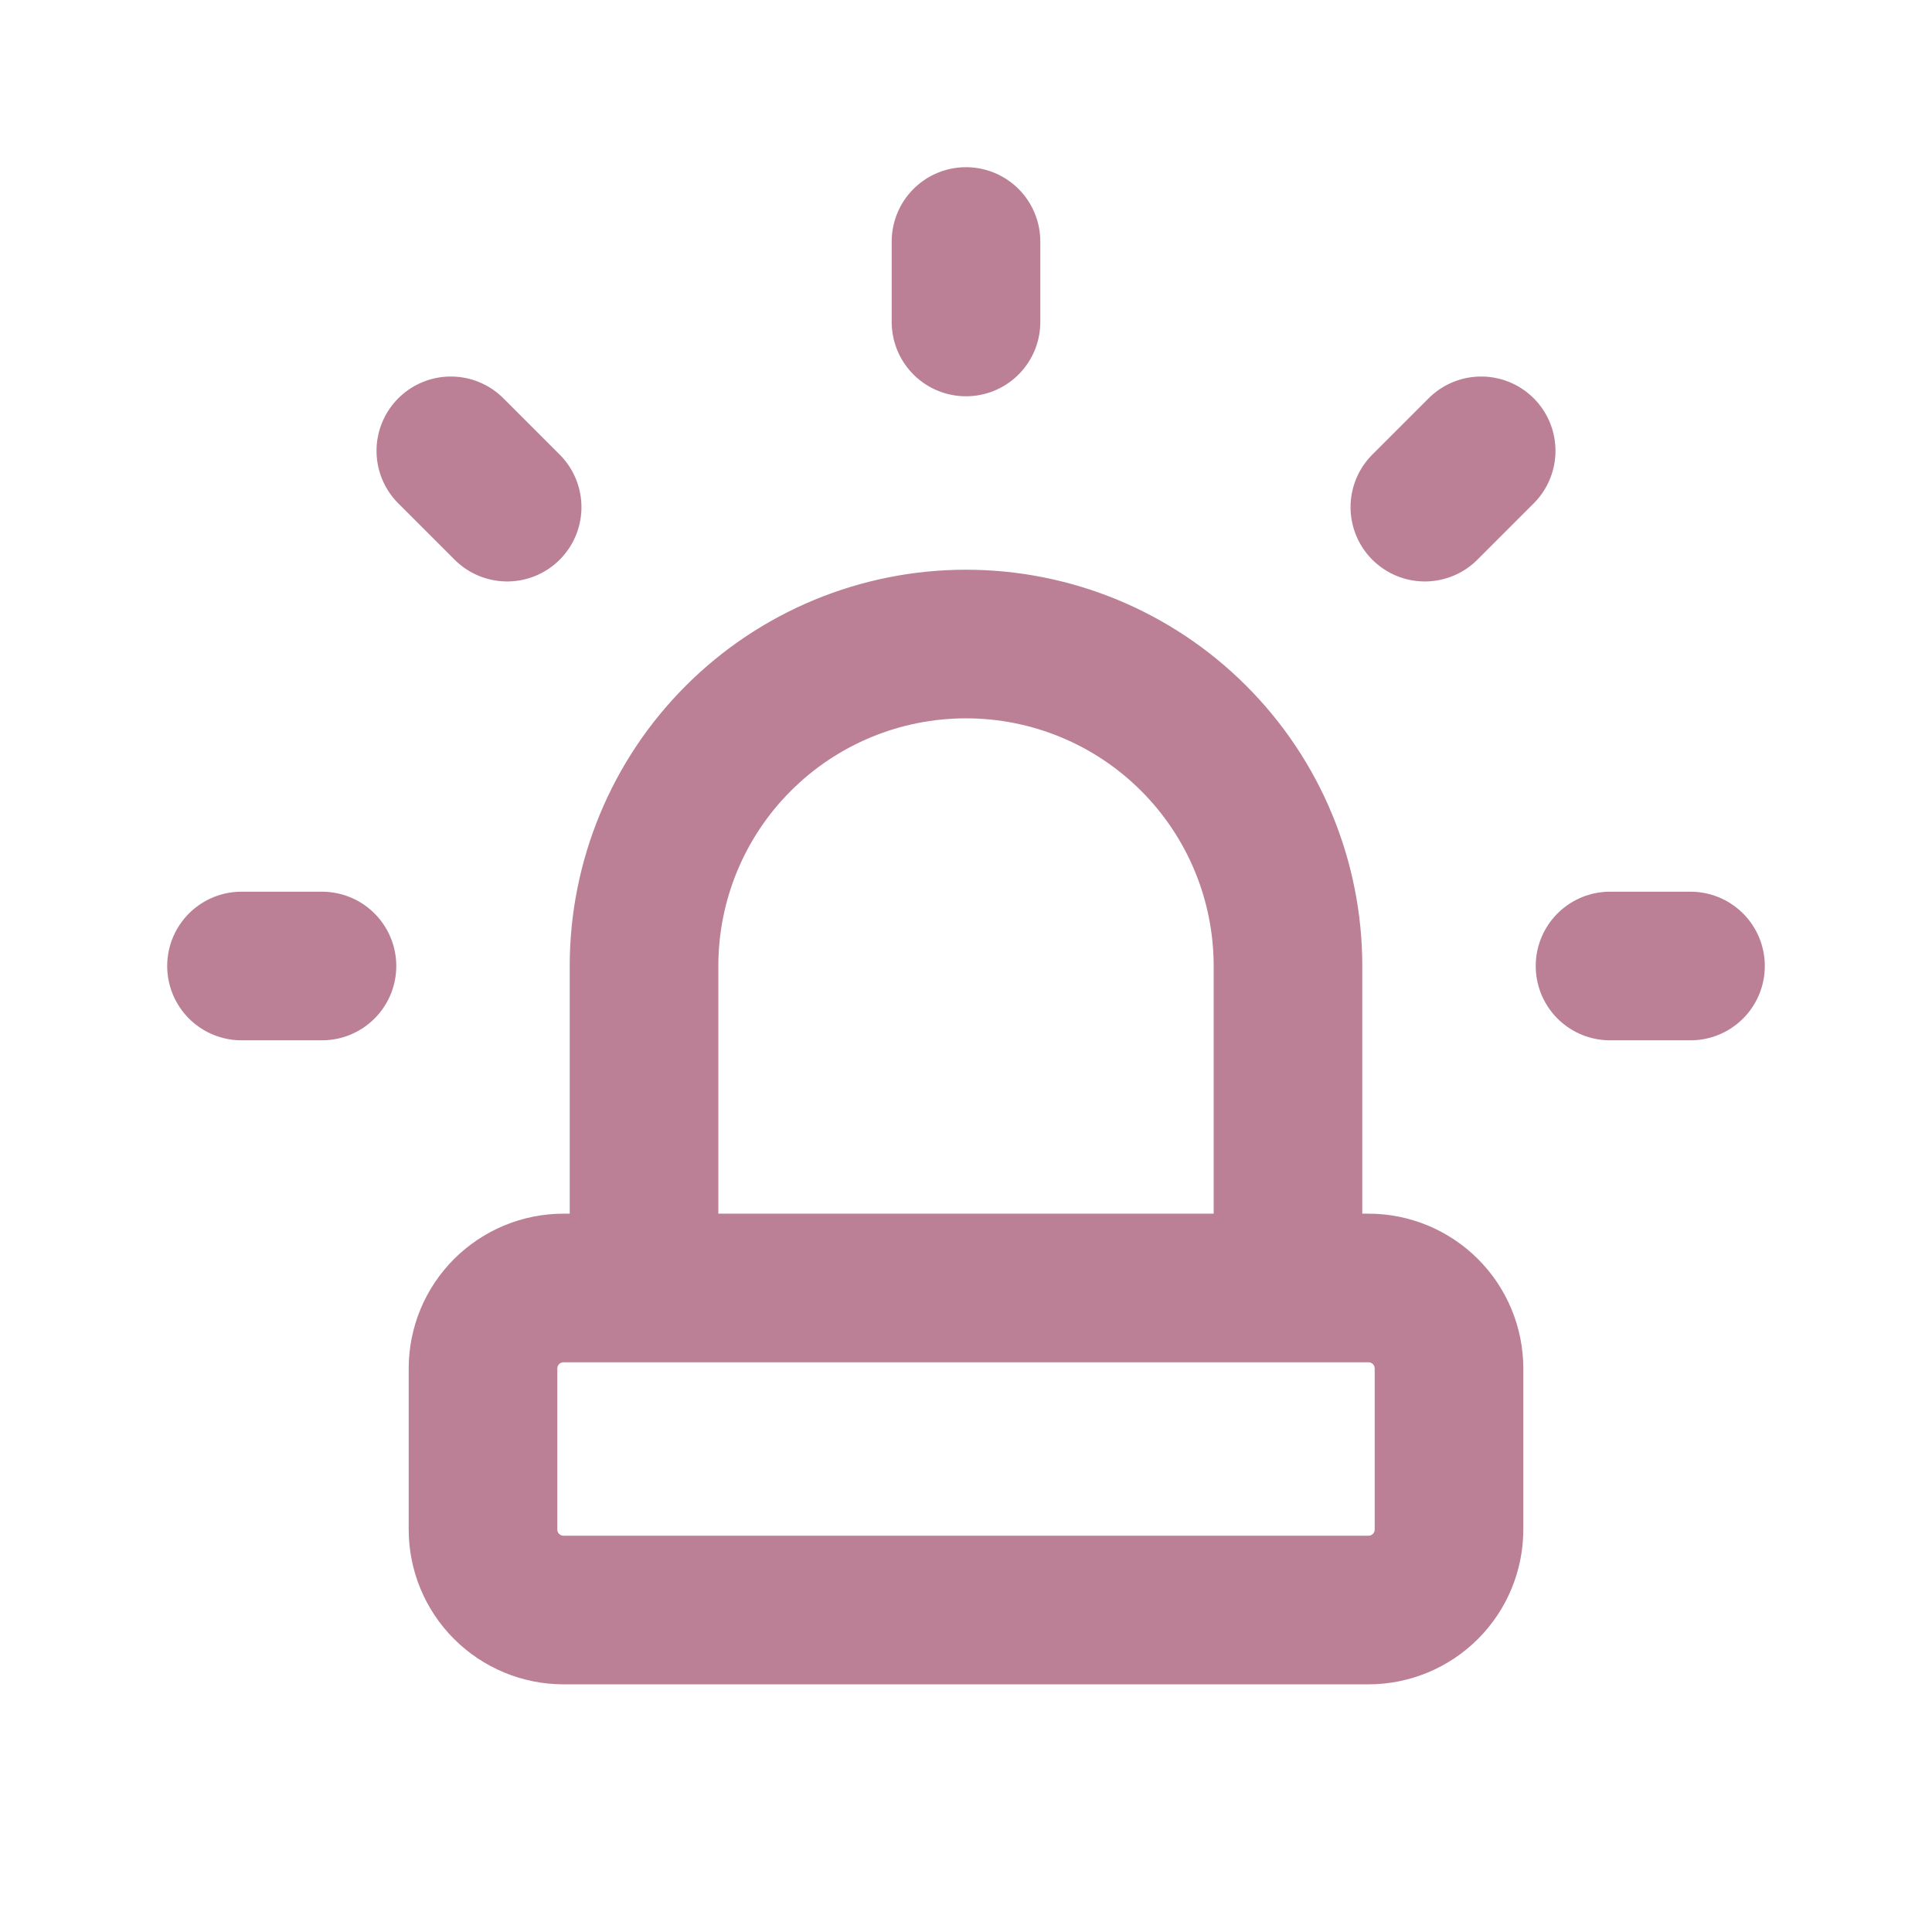 <svg width="26" height="26" viewBox="0 0 26 26" fill="none" xmlns="http://www.w3.org/2000/svg">
<path d="M8.667 17.333V13C8.667 11.851 9.123 10.748 9.936 9.936C10.748 9.123 11.851 8.667 13 8.667C14.149 8.667 15.252 9.123 16.064 9.936C16.877 10.748 17.333 11.851 17.333 13V17.333M3.25 13H4.333M13 3.25V4.333M21.667 13H22.75M6.067 6.067L6.825 6.825M19.933 6.067L19.175 6.825M6.5 18.417C6.5 18.129 6.614 17.854 6.817 17.651C7.02 17.448 7.296 17.333 7.583 17.333H18.417C18.704 17.333 18.98 17.448 19.183 17.651C19.386 17.854 19.5 18.129 19.5 18.417V20.583C19.5 20.871 19.386 21.146 19.183 21.349C18.98 21.552 18.704 21.667 18.417 21.667H7.583C7.296 21.667 7.02 21.552 6.817 21.349C6.614 21.146 6.5 20.871 6.5 20.583V18.417Z" stroke="#BB8095" stroke-width="2" stroke-linecap="round" stroke-linejoin="round"/>
</svg>
